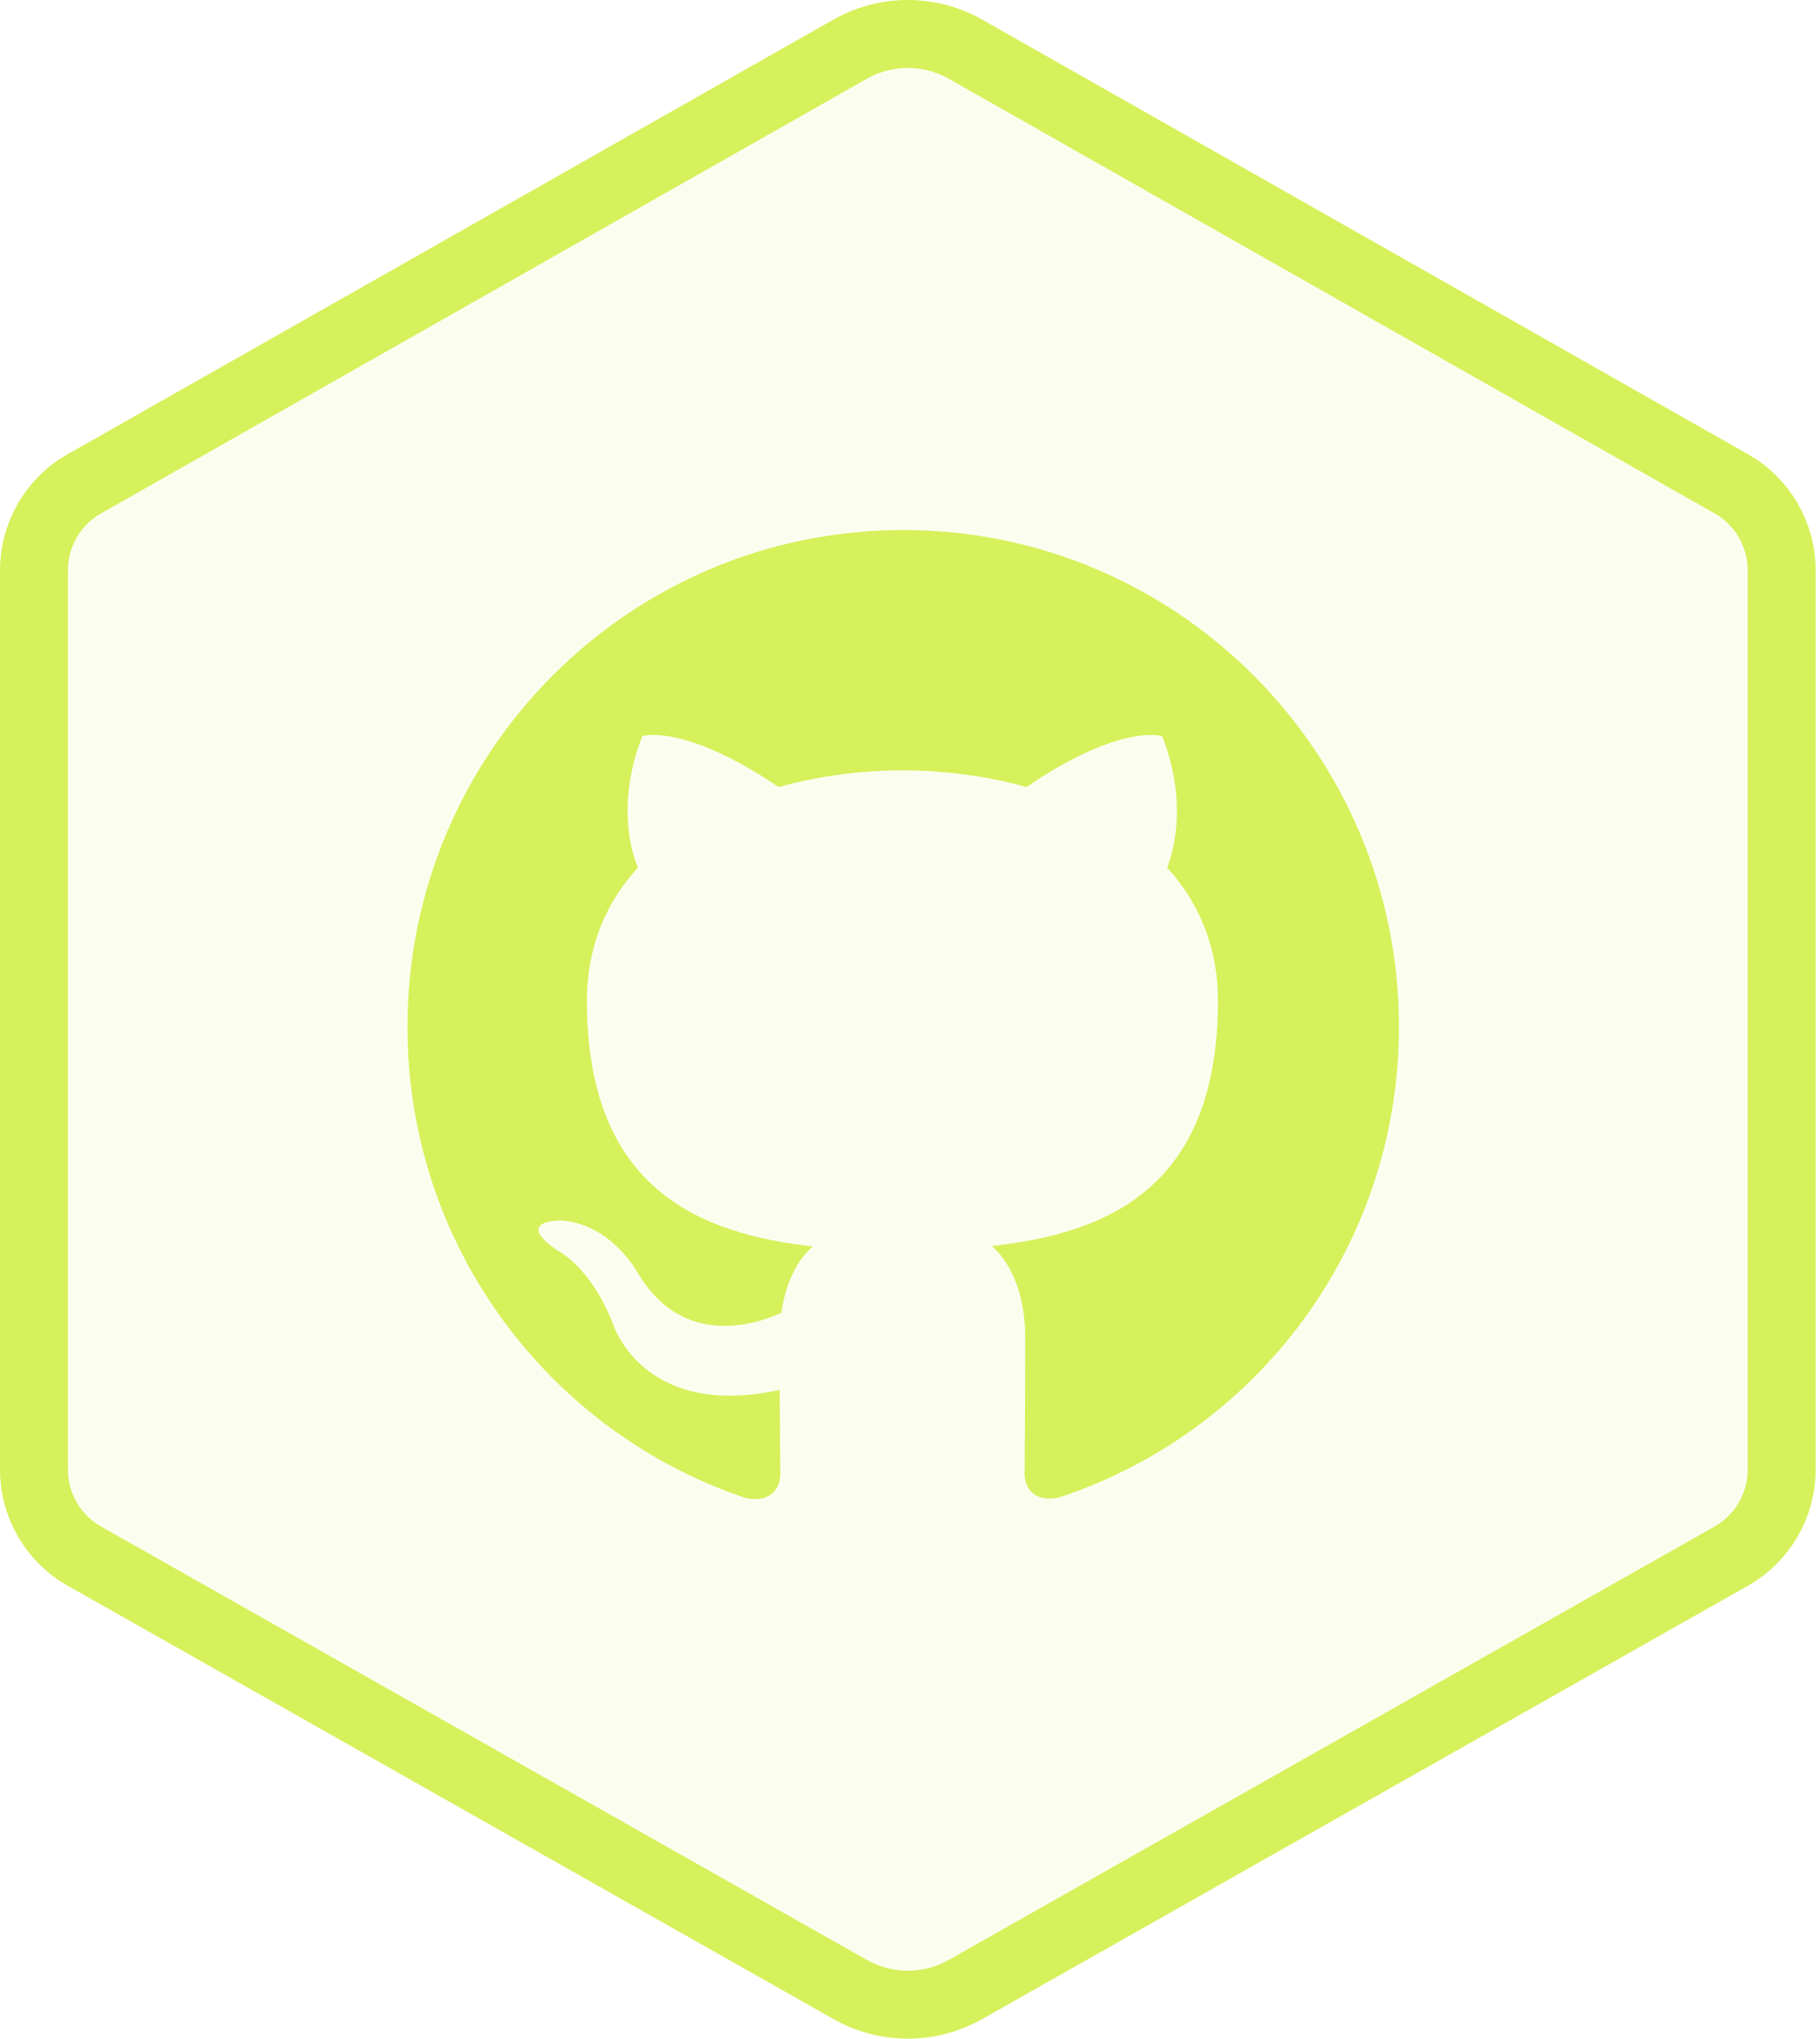 <svg width="134" height="150" viewBox="0 0 134 150" fill="none" xmlns="http://www.w3.org/2000/svg">
<path d="M2.5 41.965C2.5 39.33 3.915 36.9 6.203 35.602L62.581 3.624C65.223 2.125 68.456 2.125 71.098 3.624L127.475 35.602C129.763 36.9 131.179 39.33 131.179 41.965V108.129C131.179 110.767 129.76 113.2 127.467 114.497L71.089 146.381C68.452 147.873 65.227 147.873 62.59 146.381L6.212 114.497C3.919 113.2 2.5 110.767 2.5 108.129V41.965Z" fill="#D6F15B" fill-opacity="0.1" stroke="#D6F15B" stroke-width="5"/>
<path d="M66.5 39C46.334 39 30 55.368 30 75.556C30 91.711 40.457 105.411 54.957 110.239C56.782 110.583 57.451 109.453 57.451 108.481C57.451 107.613 57.421 105.313 57.405 102.267C47.252 104.472 45.111 97.362 45.111 97.362C43.45 93.143 41.05 92.016 41.05 92.016C37.744 89.749 41.306 89.795 41.306 89.795C44.971 90.051 46.897 93.56 46.897 93.56C50.151 99.15 55.441 97.536 57.527 96.601C57.856 94.237 58.795 92.625 59.839 91.711C51.733 90.797 43.213 87.653 43.213 73.646C43.213 69.656 44.627 66.396 46.969 63.837C46.559 62.914 45.327 59.197 47.289 54.162C47.289 54.162 50.346 53.181 57.326 57.909C60.246 57.095 63.349 56.693 66.451 56.675C69.554 56.693 72.656 57.095 75.576 57.909C82.511 53.181 85.568 54.162 85.568 54.162C87.53 59.197 86.298 62.914 85.933 63.837C88.26 66.396 89.674 69.656 89.674 73.646C89.674 87.69 81.143 90.782 73.021 91.681C74.299 92.777 75.485 95.019 75.485 98.444C75.485 103.336 75.439 107.266 75.439 108.454C75.439 109.414 76.078 110.556 77.949 110.19C92.552 105.395 103 91.687 103 75.556C103 55.368 86.657 39 66.5 39Z" fill="#D6F15B"/>
</svg>
